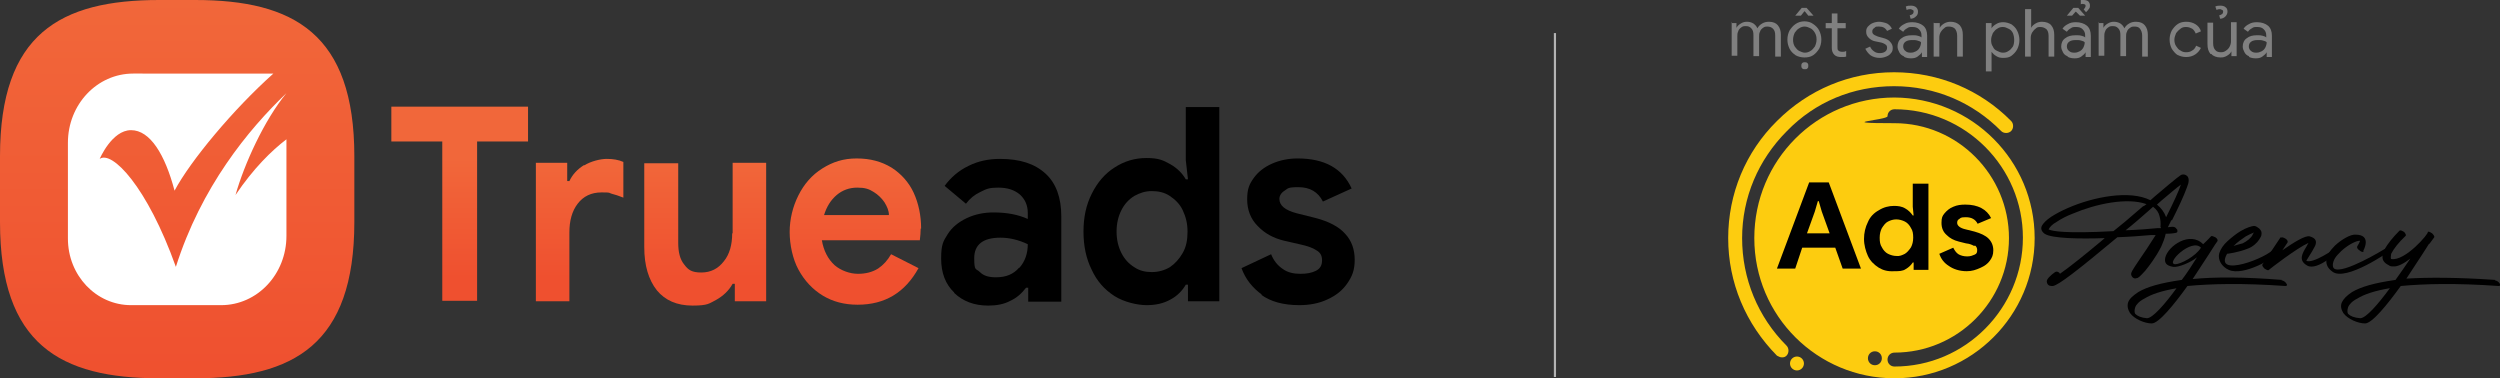 <?xml version="1.0" encoding="UTF-8"?>
<svg id="Layer_2" xmlns="http://www.w3.org/2000/svg" version="1.1" xmlns:xlink="http://www.w3.org/1999/xlink" viewBox="0 0 574.3 86.9">
  <rect x="0" y="0" width="574.3" height="86.9" fill="#333333" stroke="none"/>
  <!-- Generator: Adobe Illustrator 29.3.1, SVG Export Plug-In . SVG Version: 2.1.0 Build 151)  -->
  <defs>
    <style>
      .st0 {
        fill: url(#linear-gradient2);
      }

      .st1 {
        fill: #fff;
      }

      .st2 {
        fill: url(#linear-gradient1);
      }

      .st3 {
        fill: #fdcc0f;
      }

      .st4 {
        fill: url(#linear-gradient4);
      }

      .st5 {
        fill: url(#linear-gradient3);
      }

      .st6 {
        fill: gray;
      }

      .st7 {
        fill: none;
        stroke: #b3b3b3;
        stroke-miterlimit: 10;
        stroke-width: .5px;
      }

      .st8 {
        fill: url(#linear-gradient);
      }
    </style>
    <linearGradient id="linear-gradient" x1="105.6" y1="51.5" x2="105.6" y2="24.2" gradientTransform="translate(0 88) scale(1 -1)" gradientUnits="userSpaceOnUse">
      <stop offset="0" stop-color="#f1673a"/>
      <stop offset="1" stop-color="#ef502f"/>
    </linearGradient>
    <linearGradient id="linear-gradient1" x1="133.1" y1="51.5" x2="133.1" y2="24.2" xlink:href="#linear-gradient"/>
    <linearGradient id="linear-gradient2" x1="161.8" y1="51.5" x2="161.8" y2="24.2" xlink:href="#linear-gradient"/>
    <linearGradient id="linear-gradient3" x1="196.5" y1="51.5" x2="196.5" y2="24.2" xlink:href="#linear-gradient"/>
    <linearGradient id="linear-gradient4" x1="40.7" y1="88" x2="40.7" y2="1.1" xlink:href="#linear-gradient"/>
  </defs>
  <g id="Layer_1-2">
    <g>
      <g>
        <g>
          <path class="st3" d="M435.2,22.4c-17.8,0-32.2,14.4-32.2,32.3s14.5,32.2,32.2,32.2,32.2-14.4,32.2-32.2-14.4-32.2-32.2-32.3ZM430.7,83.9c-.9,0-1.6-.7-1.6-1.6s.7-1.6,1.6-1.6,1.6.7,1.6,1.6-.7,1.6-1.6,1.6ZM435.2,84.2c-.9,0-1.6-.7-1.6-1.6s.7-1.6,1.6-1.6c14.5,0,26.3-11.8,26.3-26.3s-11.8-26.4-26.3-26.4-1.6-.7-1.6-1.6.7-1.6,1.6-1.6c16.3,0,29.5,13.3,29.5,29.5s-13.2,29.6-29.5,29.6h0Z"/>
          <path class="st3" d="M409.4,82.1c-.5,0-.8-.2-1.2-.4-7.2-7.3-11.2-16.8-11.2-27s4-19.8,11.2-26.9c7.2-7.2,16.7-11.2,26.9-11.2s19.8,4,26.9,11.2c.6.6.6,1.7,0,2.3s-1.7.6-2.3,0c-6.5-6.6-15.2-10.3-24.6-10.3s-18.1,3.6-24.6,10.3c-6.6,6.6-10.3,15.3-10.3,24.6s3.6,18.1,10.2,24.7c.6.6.6,1.7,0,2.3-.3.3-.6.4-1.1.4Z"/>
          <circle class="st3" cx="412.8" cy="83.5" r="1.6"/>
          <g>
            <path d="M453.5,56.5c-.4-.2-.9-.5-1.9-.6l-1.6-.4c-1.2-.3-2.1-.8-2.8-1.5-.8-.7-1.2-1.6-1.2-2.8s.2-1.6.7-2.2,1.2-1.2,2-1.5c.9-.4,1.8-.5,2.8-.5,2.9,0,4.9,1.1,5.9,3.1l-3.1,1.3c-.5-1-1.4-1.5-2.7-1.5s-1.2.2-1.5.4c-.4.2-.5.5-.5.9,0,.6.6,1.2,2,1.5l2,.5c1.4.4,2.5.9,3.2,1.6s1.1,1.6,1.1,2.7-.3,1.7-.8,2.4c-.5.7-1.2,1.2-2.1,1.6-1.1.5-2,.8-3.2.8-1.7,0-3.1-.5-4.1-1.2-1.1-.7-1.8-1.6-2.2-2.8l3.2-1.4c.3.6.7,1.2,1.2,1.5s1.2.5,2,.5,1.2-.2,1.7-.4c.5-.2.6-.5.6-1.1,0-.4-.2-.8-.5-1h0Z"/>
            <path d="M439.4,42v5.5l.2,2h-.2c-.5-.7-1-1.2-1.7-1.6-.8-.5-1.7-.6-2.6-.6-1.2,0-2.4.3-3.5,1-1.1.6-2,1.5-2.5,2.7-.6,1.2-.9,2.5-.9,3.9s.4,2.8.9,3.9c.5,1.1,1.4,2,2.5,2.7,1,.6,2.1.9,3.6.8,1,0,1.9,0,2.6-.5.7-.4,1.2-.9,1.6-1.5h.2v1.7h3.4v-19.8h-3.6,0ZM439,56.8c-.4.6-.9,1.2-1.4,1.5-.6.3-1.2.6-2,.5-.6,0-1.3-.2-1.9-.5s-1.1-.9-1.4-1.5c-.4-.6-.5-1.3-.5-2.2s.2-1.6.5-2.2c.4-.6.8-1.2,1.4-1.5s1.2-.5,1.9-.5,1.4.2,2,.5,1.1.9,1.4,1.5c.4.6.5,1.3.5,2.2s-.2,1.6-.5,2.2Z"/>
            <path d="M419.9,41.9h-4.3l-7.4,19.8h4.2l1.6-4.8h7.6l1.7,4.8h4.2l-7.4-19.8ZM415.1,53.6l1.8-5,.7-2.4h.2l.7,2.4,1.8,5h-5.1,0Z"/>
          </g>
        </g>
        <g>
          <path d="M524.1,64.4c.3,0,.9.3,1.1.7.3.3.2.6-.2.6-9.9-.7-17.2-.5-22.5,0-3.1,4.3-6.6,8.6-8.2,8.6s-4-1-5-2.4c-.5-.8-.7-1.7-.4-2.5s1.1-1.5,2.3-2.3c2-1.2,5.1-2.1,10-2.8,1.1-1.4,2.7-3.9,3.5-5.2-1.4,1.2-4.4,2.4-5.5,2.2-1.7-.3-2-1-1.8-2.1.6-2.7,5.7-6.2,8.7-3.1,1.1-1,1.8-1.8,1.8-1.8.2-.2.5,0,1,.2.5.3.6.7.5.9l-.5.7h0s-2.4,3.8-5.2,8c5-.5,11.8-.5,20.5.2h0ZM500.1,66.2c-3.5.6-5.9,1.4-7.5,2.4-1.2.6-1.9,1.4-2.1,2s-.2,1.2,0,1.5c.5.5,1.4.9,2.7,1,1.3,0,4.1-3.2,6.8-6.9h0ZM505.6,56.9c-2.1-2.3-8.3,3.7-5.9,3.8,1.2,0,4.7-1.8,5.9-3.8Z"/>
          <path d="M516.4,57.1c-2.2.9-4.7,1.2-4.8,1.2-3.2,5.7,9.5.9,10.9-1.3.2-.3.6-.5,1.1-.2.3.3.3.5.3.7-1.3,1.9-8.6,6-11.9,4.5-1.6-.7-2.6-2.3-2.2-3.8.3-1,1-2,1.9-2.8,1-.9,2-1.7,3-2.3,1.3-.8,2.7-1.2,3.1-1.2s.8.3,1.2.6c.5.5.6.9.5,1.4,0,.4-.3.7-.5,1.1-.5.8-1.5,1.7-2.6,2.1h0ZM513.1,56.5c.6-.2,1.3-.4,2.1-.6,1-.5,1.9-1.2,2.3-2,0-.2.2-.3.3-.5-.5.2-1.2.5-1.9.9-.9.6-1.9,1.3-2.8,2.2h0Z"/>
          <path d="M524,54.6c.2-.2.6,0,1,.2.5.3.6.7.5.9l-1.2,1.8c2.6-1.8,5.3-3.5,6.3-3.2h0c1.4.4,1.6,1.1,1.3,2-.2.5-.5.9-.8,1.5-.6,1-1.3,2.1-1.3,2.1,1.5.8,6.6-2.8,6.6-2.8.2-.2.6-.6,1.1-.3.5.3.2.4,0,.6,0,0-5.1,5-7.5,3.6-2.1-1.2-1.1-2.8-.2-4.3.2-.3.3-.6.5-.9-2.7,1.2-8.9,6-9.1,6.2-.2.2-.5,0-1-.3-.3-.3-.6-.7-.5-.9l4.2-6.3h0Z"/>
          <path d="M543,57.7c-.2.3-.5.2-1-.2-.5-.3-.6-.7-.5-.9,0,0,.8-1.3.6-1.3-.9,0-2.8,1-4.3,2.4-.5.5-1.1,1.1-1.4,1.6-.3.5-.5,1.1-.5,1.5s0,.6.3.9c2,1.4,11.6-4.5,11.6-4.5.2,0,.6-.5,1-.5.3.4.5.7.3.9,0,0-10.2,7.2-13.3,4.8-1.1-.8-1.4-1.6-1.4-2.5s.3-1.2.6-1.8c.3-.5.9-1.2,1.4-1.7,1.5-1.4,3.6-2.6,4.7-2.5,3.9,0,1.8,3.7,1.8,3.7h0Z"/>
          <path d="M573.1,64.4c.3,0,.9.3,1.1.7.3.3.2.6-.2.6-9.9-.7-17.2-.5-22.5,0-3.1,4.3-6.6,8.6-8.2,8.6s-4-1-5-2.4c-.5-.8-.7-1.7-.3-2.5s1.1-1.5,2.3-2.3c2-1.2,5.1-2.1,10-2.8,1.2-1.7,2.4-3.4,3.4-4.9-1.4,1.1-2.9,1.9-3.9,1.8-.5,0-.7,0-1.1-.3-1-.5-1.4-1.1-1.4-1.9,0-.5.2-1.1.5-1.7.6-1.2,1.9-2.8,3.4-4.3.2-.2.6,0,1.1.3.3.4.5.7.3.9-1.5,1.4-2.7,2.9-3.3,4.1,0,.2-.2,1,0,1.2,3.2.6,8.8-6,8.4-6.2h0c.2-.2.5,0,1,.3.3.3.6.7.5.9l-1.1,1.5h-.1s-2.4,3.8-5.2,8c5-.3,11.7-.3,20.4.3h0ZM549,66.2c-3.5.6-5.9,1.4-7.5,2.4-1.2.6-1.9,1.4-2.1,2s-.2,1.2,0,1.5c.5.5,1.4.9,2.8,1,1.3,0,4.1-3.2,6.8-6.9h0Z"/>
          <path d="M498.9,50.7c1.5-3,2.7-5.5,3.5-7.7.5-1.2.5-2,.1-2.5-.3-.3-.7-.5-1.2-.4-.3,0-1.1.6-6.4,5.1l-.9.8c-4.7-2.4-13.1-.8-19,1.8-1.4.6-2.7,1.3-3.8,2-1.2.8-1.8,1.5-2.1,2-.4.7-.1,1.4.6,1.9,1.6,1.1,8.2,1.2,13.8,1l-.7.6c-3.7,3.1-7.3,6-9.6,7.6,0,0,0,0-.1-.2-.3-.3-.7-.4-1-.2-1,.7-2.1,1.7-1.9,2.3.1.6.5.9,1.1.9s.2,0,.3,0c1.3-.2,5.7-3.6,14.8-11.2,2.8-.1,5.5-.3,7.7-.5h1.1c-1.4,2.2-2.7,4.2-3.9,5.9-1.4,2.1-1.9,2.8-1.7,3.3.2.6.7.9,1.2.7.4,0,.8-.4,2-1.7.8-1,2.4-3,3.7-5.6.4-.9.8-1.9,1-2.9,1.5,0,2.3-.2,2.3-.2h.1c.2-.1.3-.2.3-.4,0-.2,0-.4-.2-.5-.2-.4-.6-.5-.9-.5,0,0-.4,0-1.1.1.2-.4.4-.8.6-1.2l.2-.5h0ZM492.4,47.3c-1.3,1.1-2.7,2.3-4.2,3.6-.9.7-1.8,1.5-2.7,2.2-11.1.6-14.1,0-14.9-.4,0,0,0,0,0,0h0c.3-.6.9-1.2,1.8-1.7,1.2-.8,2.4-1.4,3.7-1.9,5.4-2.3,12.6-3.8,17-2.2l-.7.5h0ZM497.6,49.9c-.4-1.1-1.1-2.1-2.1-2.9l1-.9c1.8-1.5,3.4-2.9,4.5-3.7-.5,1.5-1.6,3.9-3.4,7.5,0,0,0,0,0,0ZM496.4,52.2v.2c-.1,0-.7,0-.7,0-2,.2-4.6.4-7.4.5,1.9-1.5,3.7-3.1,5.3-4.5l1-.9c.8.6,1.3,1.3,1.5,2.2.2.7.3,1.5.2,2.5h0Z"/>
        </g>
      </g>
      <g>
        <path class="st6" d="M397.7,5.3h1.2v1.1h0c.2-.4.5-.7,1-1s.9-.4,1.4-.4,1,.1,1.5.4c.4.3.7.6.9,1.1.3-.5.6-.8,1.1-1.1.5-.3,1-.4,1.6-.4.9,0,1.6.3,2,.8.5.6.7,1.3.7,2.2v5h-1.3v-4.8c0-.7-.1-1.2-.5-1.6-.3-.3-.7-.5-1.3-.5s-.7.1-1,.3c-.3.2-.6.5-.7.9-.2.3-.2.8-.2,1.2v4.4h-1.3v-4.8c0-.7-.1-1.2-.5-1.6s-.7-.5-1.3-.5-.7.1-1,.3c-.3.2-.6.5-.7.9-.2.4-.2.8-.2,1.2v4.4h-1.3v-7.8h0Z"/>
        <path class="st6" d="M412.5,12.7c-.6-.4-1.1-.9-1.4-1.5-.3-.6-.5-1.3-.5-2.1s.2-1.5.5-2.1c.4-.6.8-1.1,1.4-1.5s1.3-.6,2-.6,1.5.2,2,.6c.6.4,1.1.9,1.4,1.5.3.6.5,1.3.5,2.1s-.2,1.5-.5,2.1c-.4.6-.8,1.1-1.4,1.5-.6.4-1.3.5-2,.5s-1.5-.2-2-.5ZM415.9,11.7c.4-.2.7-.6,1-1,.2-.4.4-1,.4-1.6s-.1-1.1-.4-1.6c-.3-.5-.6-.8-1-1-.4-.2-.9-.4-1.3-.4s-.9.1-1.3.4c-.4.2-.7.6-1,1-.2.4-.4,1-.4,1.6s.1,1.1.4,1.6c.3.4.6.8,1,1,.4.2.9.4,1.3.4s.9-.1,1.3-.4ZM412.4,3.6l1.5-1.8h1.1l1.6,1.8h0c0,0-1.2,0-1.2,0l-.8-1h-.1l-.8,1h-1.2c0,0,0,0,0,0ZM414,15.7c-.2-.2-.2-.4-.2-.6s0-.4.2-.6.4-.2.6-.2.4,0,.6.2.2.3.2.6,0,.4-.2.6c-.1.2-.3.2-.6.2s-.4,0-.6-.2Z"/>
        <path class="st6" d="M422.1,13c-.3-.1-.5-.2-.7-.4-.4-.4-.6-.9-.6-1.6v-4.5h-1.4v-1.2h1.4v-2.2h1.3v2.2h1.9v1.2h-1.9v4.2c0,.4,0,.8.2.9.2.2.5.3.9.3s.6,0,.9-.2v1.3c-.1,0-.3.1-.5.1-.2,0-.4,0-.6,0s-.6,0-.9-.1h0Z"/>
        <path class="st6" d="M429.7,12.7c-.5-.4-.9-.9-1.2-1.5l1.1-.5c.2.5.5.8.9,1.1.4.3.8.4,1.3.4s.9-.1,1.2-.3.5-.5.5-.9-.1-.6-.4-.8c-.3-.2-.7-.4-1.3-.5l-1-.2c-.6-.1-1.1-.4-1.5-.8-.4-.4-.6-.8-.6-1.4s.1-.8.4-1.2c.3-.3.6-.6,1.1-.8.5-.2,1-.3,1.5-.3s1.3.2,1.8.4c.5.3.9.7,1.1,1.2l-1.1.5c-.4-.7-1-1-1.8-1s-.8,0-1.1.3c-.3.2-.5.4-.5.8s.1.5.3.7.6.3,1,.5l1.1.3c.8.2,1.4.5,1.7.9.4.4.6.9.6,1.4s-.1.9-.4,1.2c-.3.4-.6.6-1.1.8-.5.2-1,.3-1.5.3-.8,0-1.5-.2-2.1-.6h0Z"/>
        <path class="st6" d="M437.3,12.9c-.5-.2-.8-.5-1-.9s-.4-.8-.4-1.3c0-.8.3-1.5.9-1.9.6-.5,1.4-.7,2.4-.7s.9,0,1.3.1c.4.1.7.2.9.4v-.5c0-.6-.2-1-.6-1.4-.4-.4-.9-.5-1.5-.5s-.8,0-1.2.3c-.4.2-.7.5-.9.8l-1-.7c.3-.5.7-.8,1.3-1.1.5-.3,1.1-.4,1.8-.4,1,0,1.9.3,2.5.8.6.5.9,1.3.9,2.3v4.9h-1.2v-1.1h0c-.2.4-.6.7-1,1-.4.3-.9.4-1.5.4s-1.1-.1-1.5-.3h0ZM440.1,11.8c.4-.2.7-.5.9-.9.2-.4.3-.8.3-1.2-.2-.2-.5-.3-.9-.4-.3-.1-.7-.1-1.1-.1-.7,0-1.2.1-1.6.4-.4.3-.5.7-.5,1.1s.2.8.5,1c.3.3.7.4,1.2.4s.8-.1,1.2-.3h0ZM438.7,3.5c.3,0,.5-.2.7-.3.1-.1.2-.3.2-.5s0-.3-.2-.4c-.1,0-.3-.2-.5-.2s-.6,0-.9.2l-.2-.8c.4-.2.8-.2,1.2-.2s.9.1,1.2.4.4.6.4,1-.1.8-.5,1.1c-.3.3-.7.5-1.2.5l-.2-.8h0Z"/>
        <path class="st6" d="M444.4,5.3h1.2v1.1h0c.2-.4.5-.7,1-1,.5-.3,1-.4,1.5-.4.9,0,1.6.3,2.1.8.5.6.7,1.3.7,2.2v5h-1.3v-4.8c0-.7-.2-1.2-.5-1.6-.3-.3-.8-.5-1.4-.5s-.8.1-1.1.4c-.4.3-.6.6-.8.9-.2.4-.3.8-.3,1.2v4.4h-1.3v-7.8h0Z"/>
        <path class="st6" d="M456.3,5.3h1.2v1.2h0c.2-.4.6-.7,1.1-1,.5-.3,1-.4,1.6-.4s1.3.2,1.9.5c.5.4,1,.8,1.3,1.5.3.6.5,1.3.5,2.1s-.2,1.5-.5,2.1c-.3.6-.8,1.1-1.3,1.5-.5.4-1.2.5-1.9.5s-1.1-.1-1.6-.4c-.5-.3-.8-.6-1.1-1h0v1.1c0,0,0,3.4,0,3.4h-1.3V5.3ZM461.4,11.7c.4-.2.7-.6,1-1,.2-.4.3-.9.3-1.5s-.1-1.1-.3-1.6c-.2-.4-.5-.8-1-1-.4-.2-.8-.4-1.3-.4s-.9.1-1.3.4c-.4.2-.7.6-1,1-.2.5-.4,1-.4,1.6s.1,1.1.4,1.5c.2.5.5.8,1,1,.4.2.8.4,1.3.4s.9-.1,1.3-.4Z"/>
        <path class="st6" d="M465.3,2.1h1.3v4.3c0,0,0,0,0,0,.2-.4.5-.7,1-1,.5-.3,1-.4,1.5-.4.9,0,1.7.3,2.1.8.5.6.7,1.3.7,2.2v5h-1.3v-4.8c0-.7-.2-1.2-.5-1.5-.4-.3-.8-.5-1.4-.5s-.8.1-1.1.4c-.3.2-.6.6-.8.9-.2.4-.3.8-.3,1.2v4.3h-1.3V2.1h0Z"/>
        <path class="st6" d="M474.9,12.9c-.5-.2-.8-.5-1-.9s-.4-.8-.4-1.3c0-.8.3-1.5.9-1.9.6-.5,1.4-.7,2.4-.7s.9,0,1.3.1c.4.1.7.2.9.4v-.5c0-.6-.2-1-.6-1.4-.4-.4-.9-.5-1.5-.5s-.8,0-1.2.3c-.4.2-.7.5-.9.8l-1-.7c.3-.5.7-.8,1.3-1.1.5-.3,1.1-.4,1.8-.4,1,0,1.9.3,2.5.8.6.5.9,1.3.9,2.3v4.9h-1.2v-1.1h0c-.2.4-.6.7-1,1-.4.3-.9.4-1.5.4s-1.1-.1-1.5-.3h0ZM474.8,3.6l1.5-1.8h1.1l1.6,1.8h0c0,0-1.2,0-1.2,0l-.9-.9h-.1l-.8.9h-1.2c0,0,0,0,0,0ZM477.7,11.8c.4-.2.7-.5.9-.9s.3-.8.3-1.2c-.2-.2-.5-.3-.9-.4-.3-.1-.7-.1-1.1-.1-.7,0-1.2.1-1.6.4-.4.3-.5.7-.5,1.1s.2.8.5,1c.3.3.7.4,1.2.4s.8-.1,1.2-.3h0ZM478.6,2.3c.3-.4.5-.7.5-.9s0-.3-.2-.4c-.1,0-.2-.1-.4-.1s-.4,0-.5.1V0c.3,0,.5,0,.6,0,.5,0,.8.1,1.1.3.2.2.4.5.4.9s0,.5-.2.8-.4.5-.7.8l-.5-.6h0Z"/>
        <path class="st6" d="M482,5.3h1.2v1.1h0c.2-.4.5-.7,1-1s.9-.4,1.4-.4,1,.1,1.5.4c.4.3.7.6.9,1.1.3-.5.6-.8,1.1-1.1.5-.3,1-.4,1.6-.4.9,0,1.6.3,2,.8.5.6.7,1.3.7,2.2v5h-1.3v-4.8c0-.7-.2-1.2-.5-1.6s-.7-.5-1.3-.5-.7.1-1,.3c-.3.2-.6.5-.7.9-.2.3-.2.8-.2,1.2v4.4h-1.3v-4.8c0-.7-.1-1.2-.5-1.6s-.7-.5-1.3-.5-.7.1-1,.3c-.3.2-.6.5-.7.9-.2.4-.2.8-.2,1.2v4.4h-1.3v-7.8h0Z"/>
        <path class="st6" d="M500.3,12.7c-.6-.4-1-.9-1.4-1.5-.3-.6-.5-1.3-.5-2.1s.2-1.5.5-2.1c.4-.6.8-1.1,1.4-1.5.6-.4,1.3-.5,2-.5s1.5.2,2.1.6c.6.4,1,.9,1.2,1.6l-1.2.5c-.2-.5-.5-.9-.8-1.1-.4-.2-.8-.4-1.4-.4s-.9.1-1.3.4-.7.6-1,1c-.2.5-.4,1-.4,1.5s.1,1.1.4,1.5.5.8,1,1c.4.3.8.4,1.3.4s1-.1,1.4-.4c.4-.2.7-.6.9-1.1l1.1.5c-.3.6-.7,1.1-1.3,1.5-.6.4-1.3.6-2.1.6s-1.4-.2-2-.5Z"/>
        <path class="st6" d="M507.8,12.4c-.5-.6-.7-1.3-.7-2.3v-4.9h1.3v4.7c0,.8.2,1.3.5,1.6.3.4.8.5,1.3.5s.8-.1,1.2-.4c.3-.2.6-.5.8-.9.2-.4.3-.8.3-1.2v-4.4h1.3v7.8h-1.2v-1.1h0c-.2.4-.5.7-1,1-.5.3-.9.4-1.5.4-.9,0-1.7-.3-2.1-.8h0ZM509.8,3.5c.3,0,.5-.2.7-.3.1-.1.2-.3.2-.5s0-.3-.2-.4c-.1,0-.3-.2-.5-.2s-.5,0-.8.2l-.3-.8c.4-.2.8-.2,1.2-.2s.9.1,1.2.4c.3.2.4.6.4,1s-.2.8-.5,1.1c-.3.3-.7.5-1.2.5l-.2-.8h0Z"/>
        <path class="st6" d="M516.6,12.9c-.5-.2-.8-.5-1-.9s-.4-.8-.4-1.3c0-.8.3-1.5.9-1.9.6-.5,1.4-.7,2.3-.7s.9,0,1.3.1c.4.1.7.2.9.4v-.5c0-.6-.2-1-.6-1.4-.4-.4-.9-.5-1.5-.5s-.8,0-1.2.3c-.4.2-.7.5-.9.8l-1-.7c.3-.5.7-.8,1.3-1.1.5-.3,1.1-.4,1.8-.4,1,0,1.9.3,2.5.8.6.5.9,1.3.9,2.3v4.9h-1.2v-1.1h0c-.2.4-.6.7-1,1-.4.3-.9.4-1.5.4s-1.1-.1-1.5-.3h0ZM519.5,11.8c.4-.2.7-.5.9-.9.2-.4.3-.8.3-1.2-.2-.2-.5-.3-.9-.4-.3-.1-.7-.1-1.1-.1-.7,0-1.2.1-1.6.4-.4.3-.5.7-.5,1.1s.2.8.5,1c.3.3.7.4,1.2.4s.8-.1,1.2-.3h0Z"/>
      </g>
      <line class="st7" x1="357.2" y1="7.6" x2="357.2" y2="86.6"/>
    </g>
  </g>
  <g>
    <g>
      <g>
        <polygon class="st8" points="89.9 32.5 101.6 32.5 101.6 69.1 109.6 69.1 109.6 32.5 121.3 32.5 121.3 24.5 89.9 24.5 89.9 32.5"/>
        <path class="st2" d="M134.2,37.9c-1.6,1-2.7,2.2-3.4,3.7h-.5v-4.2h-7.2v31.8h7.7v-15.8c0-2.7.6-4.9,1.9-6.6s3.1-2.6,5.5-2.6,1.5.1,2.3.3c.8.2,1.7.5,2.7.9v-8.2c-1.1-.5-2.4-.7-3.8-.7s-3.6.5-5.2,1.5h0Z"/>
        <path class="st0" d="M168.2,53.6c0,2.6-.6,4.8-1.9,6.4-1.3,1.7-3,2.6-5.2,2.6s-3-.6-3.9-1.8c-1-1.2-1.4-2.9-1.4-5v-18.3h-7.8v19.3c0,4.2,1,7.5,2.9,9.9,1.9,2.3,4.6,3.5,8.2,3.5s3.8-.5,5.4-1.3c1.6-.9,2.9-2.1,3.8-3.7h.5v4h7.2v-31.8h-7.7v16.2h0Z"/>
        <path class="st5" d="M211.6,52.5c0-3-.6-5.8-1.7-8.2s-2.9-4.4-5.1-5.8c-2.3-1.4-4.9-2.1-8-2.1s-5.5.8-7.9,2.3c-2.4,1.5-4.2,3.6-5.5,6.2-1.3,2.6-2,5.5-2,8.4s.7,6.2,2,8.6c1.4,2.6,3.3,4.6,5.6,6,2.3,1.4,5,2.1,8,2.1,6.3,0,10.9-2.8,14-8.4l-6.3-3.2c-.8,1.4-1.8,2.5-3,3.3-1.3.8-2.8,1.2-4.6,1.2s-3.9-.7-5.4-2c-1.5-1.4-2.5-3.3-2.9-5.7h22.5c.1-.9.2-1.8.2-2.7h0ZM189.3,49.4c.6-1.9,1.5-3.4,2.9-4.6,1.3-1.1,2.9-1.7,4.7-1.7s2.7.3,3.8,1c1,.6,1.9,1.5,2.5,2.4.6,1,1,1.9,1,2.9h-14.9,0Z"/>
      </g>
      <path d="M219.2,67.2c-2-1.9-3-4.5-3-7.8s.5-4,1.5-5.6c1-1.6,2.5-2.8,4.4-3.7,1.9-.9,4-1.3,6.1-1.3,3.1,0,5.7.5,7.9,1.5v-1.4c0-1.7-.6-3.1-1.8-4.2-1.3-1.1-2.9-1.6-5-1.6s-2.7.3-4.1,1c-1.3.6-2.4,1.5-3.3,2.7l-4.9-4.1c1.4-1.9,3.2-3.5,5.5-4.6,2.2-1.1,4.6-1.6,7.2-1.6,4.6,0,8,1.1,10.5,3.4,2.4,2.2,3.6,5.5,3.6,9.8v19.6h-7.6v-3.2h-.5c-1,1.3-2.1,2.3-3.6,3-1.5.8-3.2,1.1-5.1,1.1-3.2,0-5.8-1-7.8-2.9h0ZM234.2,61.5c1.3-1.5,1.9-3.3,1.9-5.4-2.1-1-4.2-1.5-6.3-1.5-4,0-6,1.6-6,4.7s.4,2.3,1.3,3.2,2.1,1.2,3.7,1.2c2.3,0,4-.7,5.3-2.2h0Z"/>
      <path d="M256,68c-2.3-1.5-4-3.4-5.2-6-1.3-2.6-1.9-5.5-1.9-8.8s.6-6.1,1.9-8.7,3-4.6,5.2-6c2.3-1.5,4.7-2.2,7.4-2.2s3.8.5,5.4,1.4c1.6.9,2.8,2.1,3.6,3.5h.5l-.5-4.4v-12.2h7.7v44.6h-7.2v-3.8h-.5c-.8,1.4-2,2.6-3.5,3.4-1.6.9-3.4,1.3-5.5,1.3s-5.2-.7-7.4-2.1h0ZM268.7,61.4c1.2-.8,2.2-1.9,3-3.3s1.1-3,1.1-4.9-.4-3.4-1.1-4.9-1.8-2.5-3-3.3c-1.2-.8-2.6-1.1-4.1-1.1s-2.7.4-4,1.1c-1.3.8-2.3,1.9-3,3.3-.7,1.4-1.1,3-1.1,4.9s.4,3.5,1.1,4.9,1.7,2.5,3,3.3c1.2.8,2.5,1.1,4,1.1s2.9-.4,4.1-1.1Z"/>
      <path d="M289.9,67.7c-2.2-1.6-3.8-3.6-4.7-6.1l6.8-3.2c.6,1.5,1.5,2.6,2.7,3.4,1.1.8,2.5,1.1,4,1.1s2.6-.2,3.6-.7,1.4-1.3,1.4-2.4-.4-1.8-1.3-2.3c-.7-.5-2-1-3.9-1.4l-3.5-.8c-2.5-.6-4.5-1.7-6.1-3.4-1.6-1.6-2.4-3.7-2.4-6.1s.5-3.5,1.5-4.9c1-1.4,2.4-2.5,4.2-3.3,1.8-.8,3.8-1.2,5.9-1.2,6.2,0,10.3,2.3,12.4,6.9l-6.6,3c-1.1-2.2-3-3.3-5.6-3.3s-2.4.3-3.2.8c-.8.5-1.2,1.2-1.2,1.9,0,1.5,1.3,2.6,4,3.3l4.4,1.1c3,.8,5.3,2,6.7,3.6,1.5,1.6,2.2,3.6,2.2,6s-.6,3.8-1.7,5.4c-1.1,1.6-2.6,2.8-4.6,3.7-1.9.9-4.1,1.3-6.4,1.3-3.7,0-6.6-.8-8.8-2.4h0Z"/>
    </g>
    <g>
      <path class="st4" d="M44.8,0h-8.2C13.8,0,0,7.8,0,35.9v15.1c0,28.1,13.8,35.9,36.6,35.9h8.2c22.7,0,36.6-7.8,36.6-35.9v-15.1C81.4,7.8,67.5,0,44.8,0Z"/>
      <path class="st1" d="M54.1,44.8c2-7.1,6.6-17.2,11.7-23.4h0c-8.8,8.4-19.6,21.6-25.4,39.9-6.6-18.5-14.7-26.8-17.5-24.8,0,0,2.8-6.6,7.2-6.6s7.8,5.6,10,13.9c3.6-6.8,13.5-18.7,22.7-26.9H30.6c-8.3,0-15,7.1-15,15.9v22c0,8.5,6.5,15.3,14.5,15.3h20.7c8.3,0,15-7.1,15-15.9v-22.2c-3.4,2.6-7.6,6.7-11.7,12.8h0Z"/>
    </g>
  </g>
</svg>